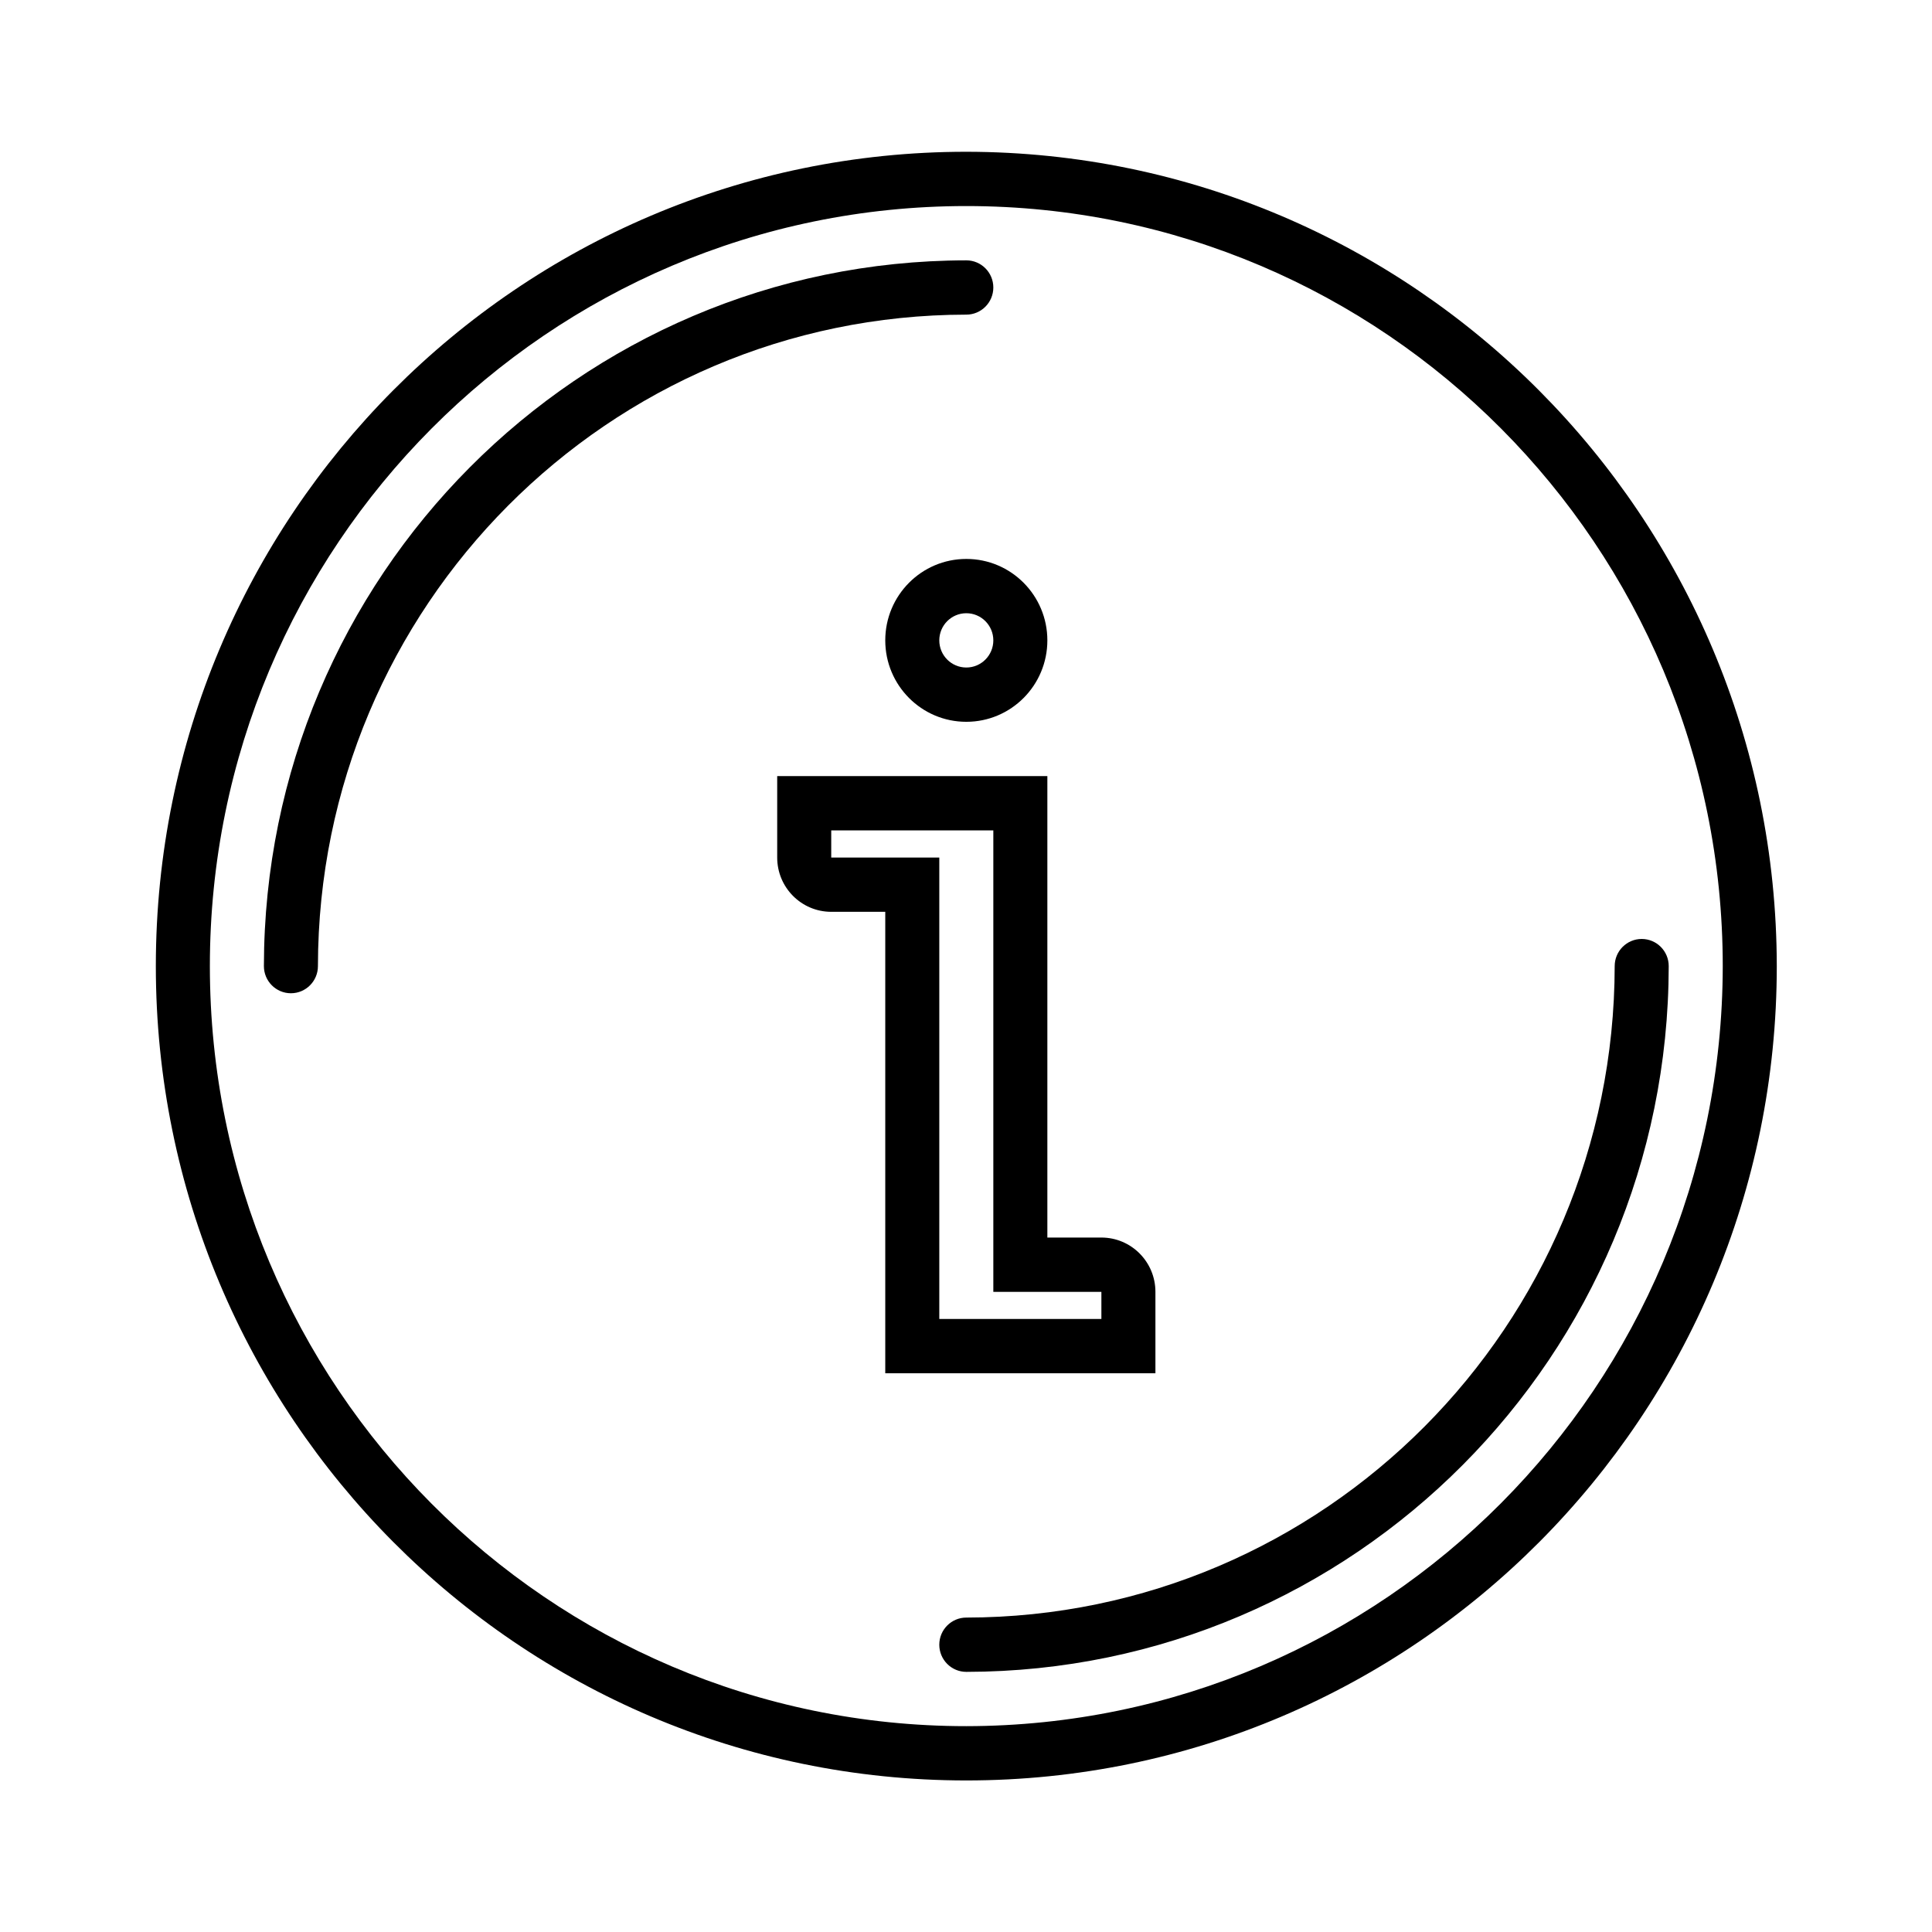<?xml version="1.0" encoding="UTF-8" standalone="no"?>
<!DOCTYPE svg PUBLIC "-//W3C//DTD SVG 1.1//EN" "http://www.w3.org/Graphics/SVG/1.1/DTD/svg11.dtd">
<svg width="100%" height="100%" viewBox="0 0 480 480" version="1.1" xmlns="http://www.w3.org/2000/svg" xmlns:xlink="http://www.w3.org/1999/xlink" xml:space="preserve" xmlns:serif="http://www.serif.com/" style="fill-rule:evenodd;clip-rule:evenodd;stroke-linejoin:round;stroke-miterlimit:2;">
    <g transform="matrix(0.839,0,0,0.843,38.717,37.706)">
        <g>
            <path d="M240,0C107.452,0 0,107.452 0,240C0,372.548 107.452,480 240,480C372.548,480 480,372.548 480,240C479.85,107.514 372.486,0.15 240,0ZM240,464C116.288,464 16,363.712 16,240C16,116.288 116.288,16 240,16C363.712,16 464,116.288 464,240C463.859,363.653 363.653,463.859 240,464Z" style="fill-rule:nonzero;"/>
        </g>
    </g>
    <g transform="matrix(0.839,0,0,0.843,38.717,37.706)">
        <g>
            <path d="M440,232C435.582,232 432,235.582 432,240C431.877,345.987 345.987,431.877 240,432C235.582,432 232,435.582 232,440C232,444.418 235.582,448 240,448C354.822,447.872 447.872,354.822 448,240C448,235.582 444.418,232 440,232Z" style="fill-rule:nonzero;"/>
        </g>
    </g>
    <g transform="matrix(0.839,0,0,0.843,38.717,37.706)">
        <g>
            <path d="M240,32C125.178,32.128 32.128,125.178 32,240C32,244.418 35.582,248 40,248C44.418,248 48,244.418 48,240C48.123,134.013 134.013,48.123 240,48C244.418,48 248,44.418 248,40C248,35.582 244.418,32 240,32Z" style="fill-rule:nonzero;"/>
        </g>
    </g>
    <g transform="matrix(0.839,0,0,0.843,38.717,37.706)">
        <g>
            <path d="M240,120C226.745,120 216,130.745 216,144C216,157.255 226.745,168 240,168C253.255,168 264,157.255 264,144C264,130.745 253.255,120 240,120ZM240,152C235.582,152 232,148.418 232,144C232,139.582 235.582,136 240,136C244.418,136 248,139.582 248,144C248,148.418 244.418,152 240,152Z" style="fill-rule:nonzero;"/>
        </g>
    </g>
    <g transform="matrix(0.839,0,0,0.843,38.717,37.706)">
        <g>
            <path d="M280,320L264,320L264,184L184,184L184,208C184,216.837 191.163,224 200,224L216,224L216,360L296,360L296,336C296,327.163 288.837,320 280,320ZM280,344L232,344L232,208L200,208L200,200L248,200L248,336L280,336L280,344Z" style="fill-rule:nonzero;"/>
        </g>
    </g>
</svg>

